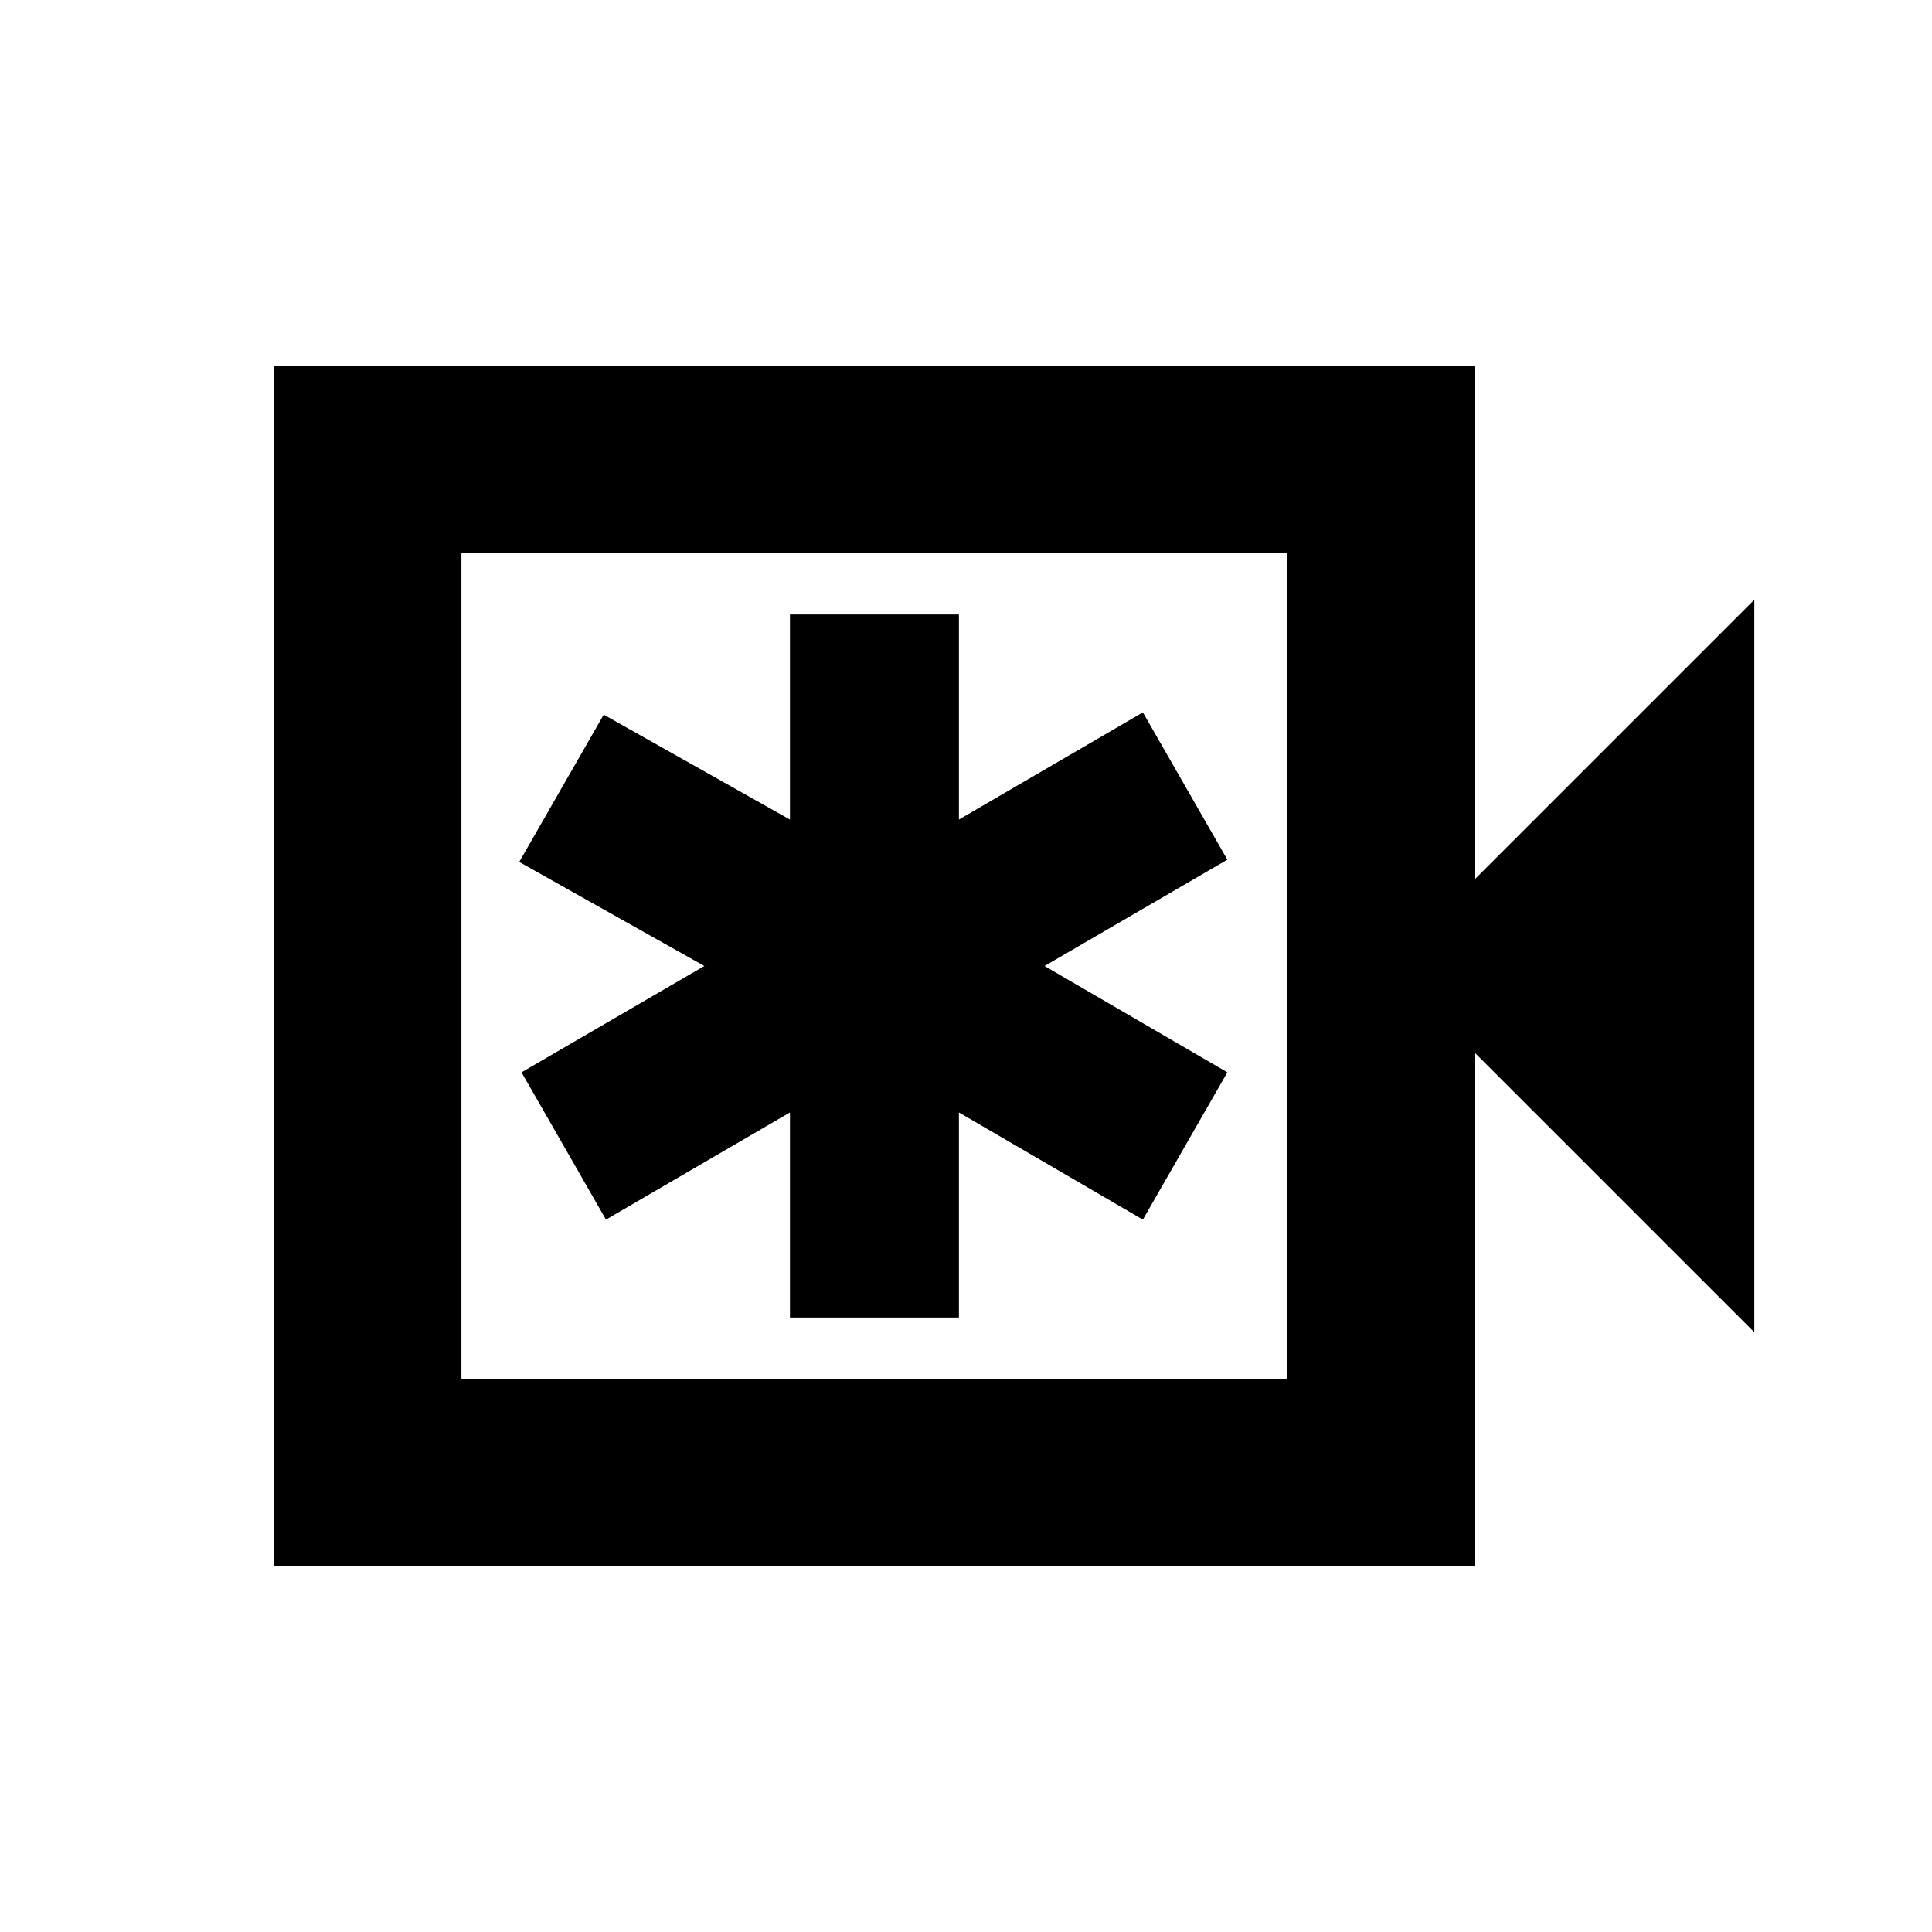 <svg xmlns="http://www.w3.org/2000/svg" height="20" viewBox="0 -960 960 960" width="20"><path d="M392.52-305.33h83.96v-101.91l91.41 53.26 41.98-73.19L519.02-480l90.85-52.83-41.98-73.19-91.41 53.26v-101.91h-83.96v101.91l-92.54-52.13L258-531.7l91.98 51.7-90.85 52.83 41.98 73.19 91.41-53.26v101.91ZM136.28-181.78v-596.44h596.44V-523l139-139v364l-139-139v255.22H136.28Zm93-93h410.44v-410.44H229.28v410.44Zm0 0v-410.44 410.44Z"/></svg>